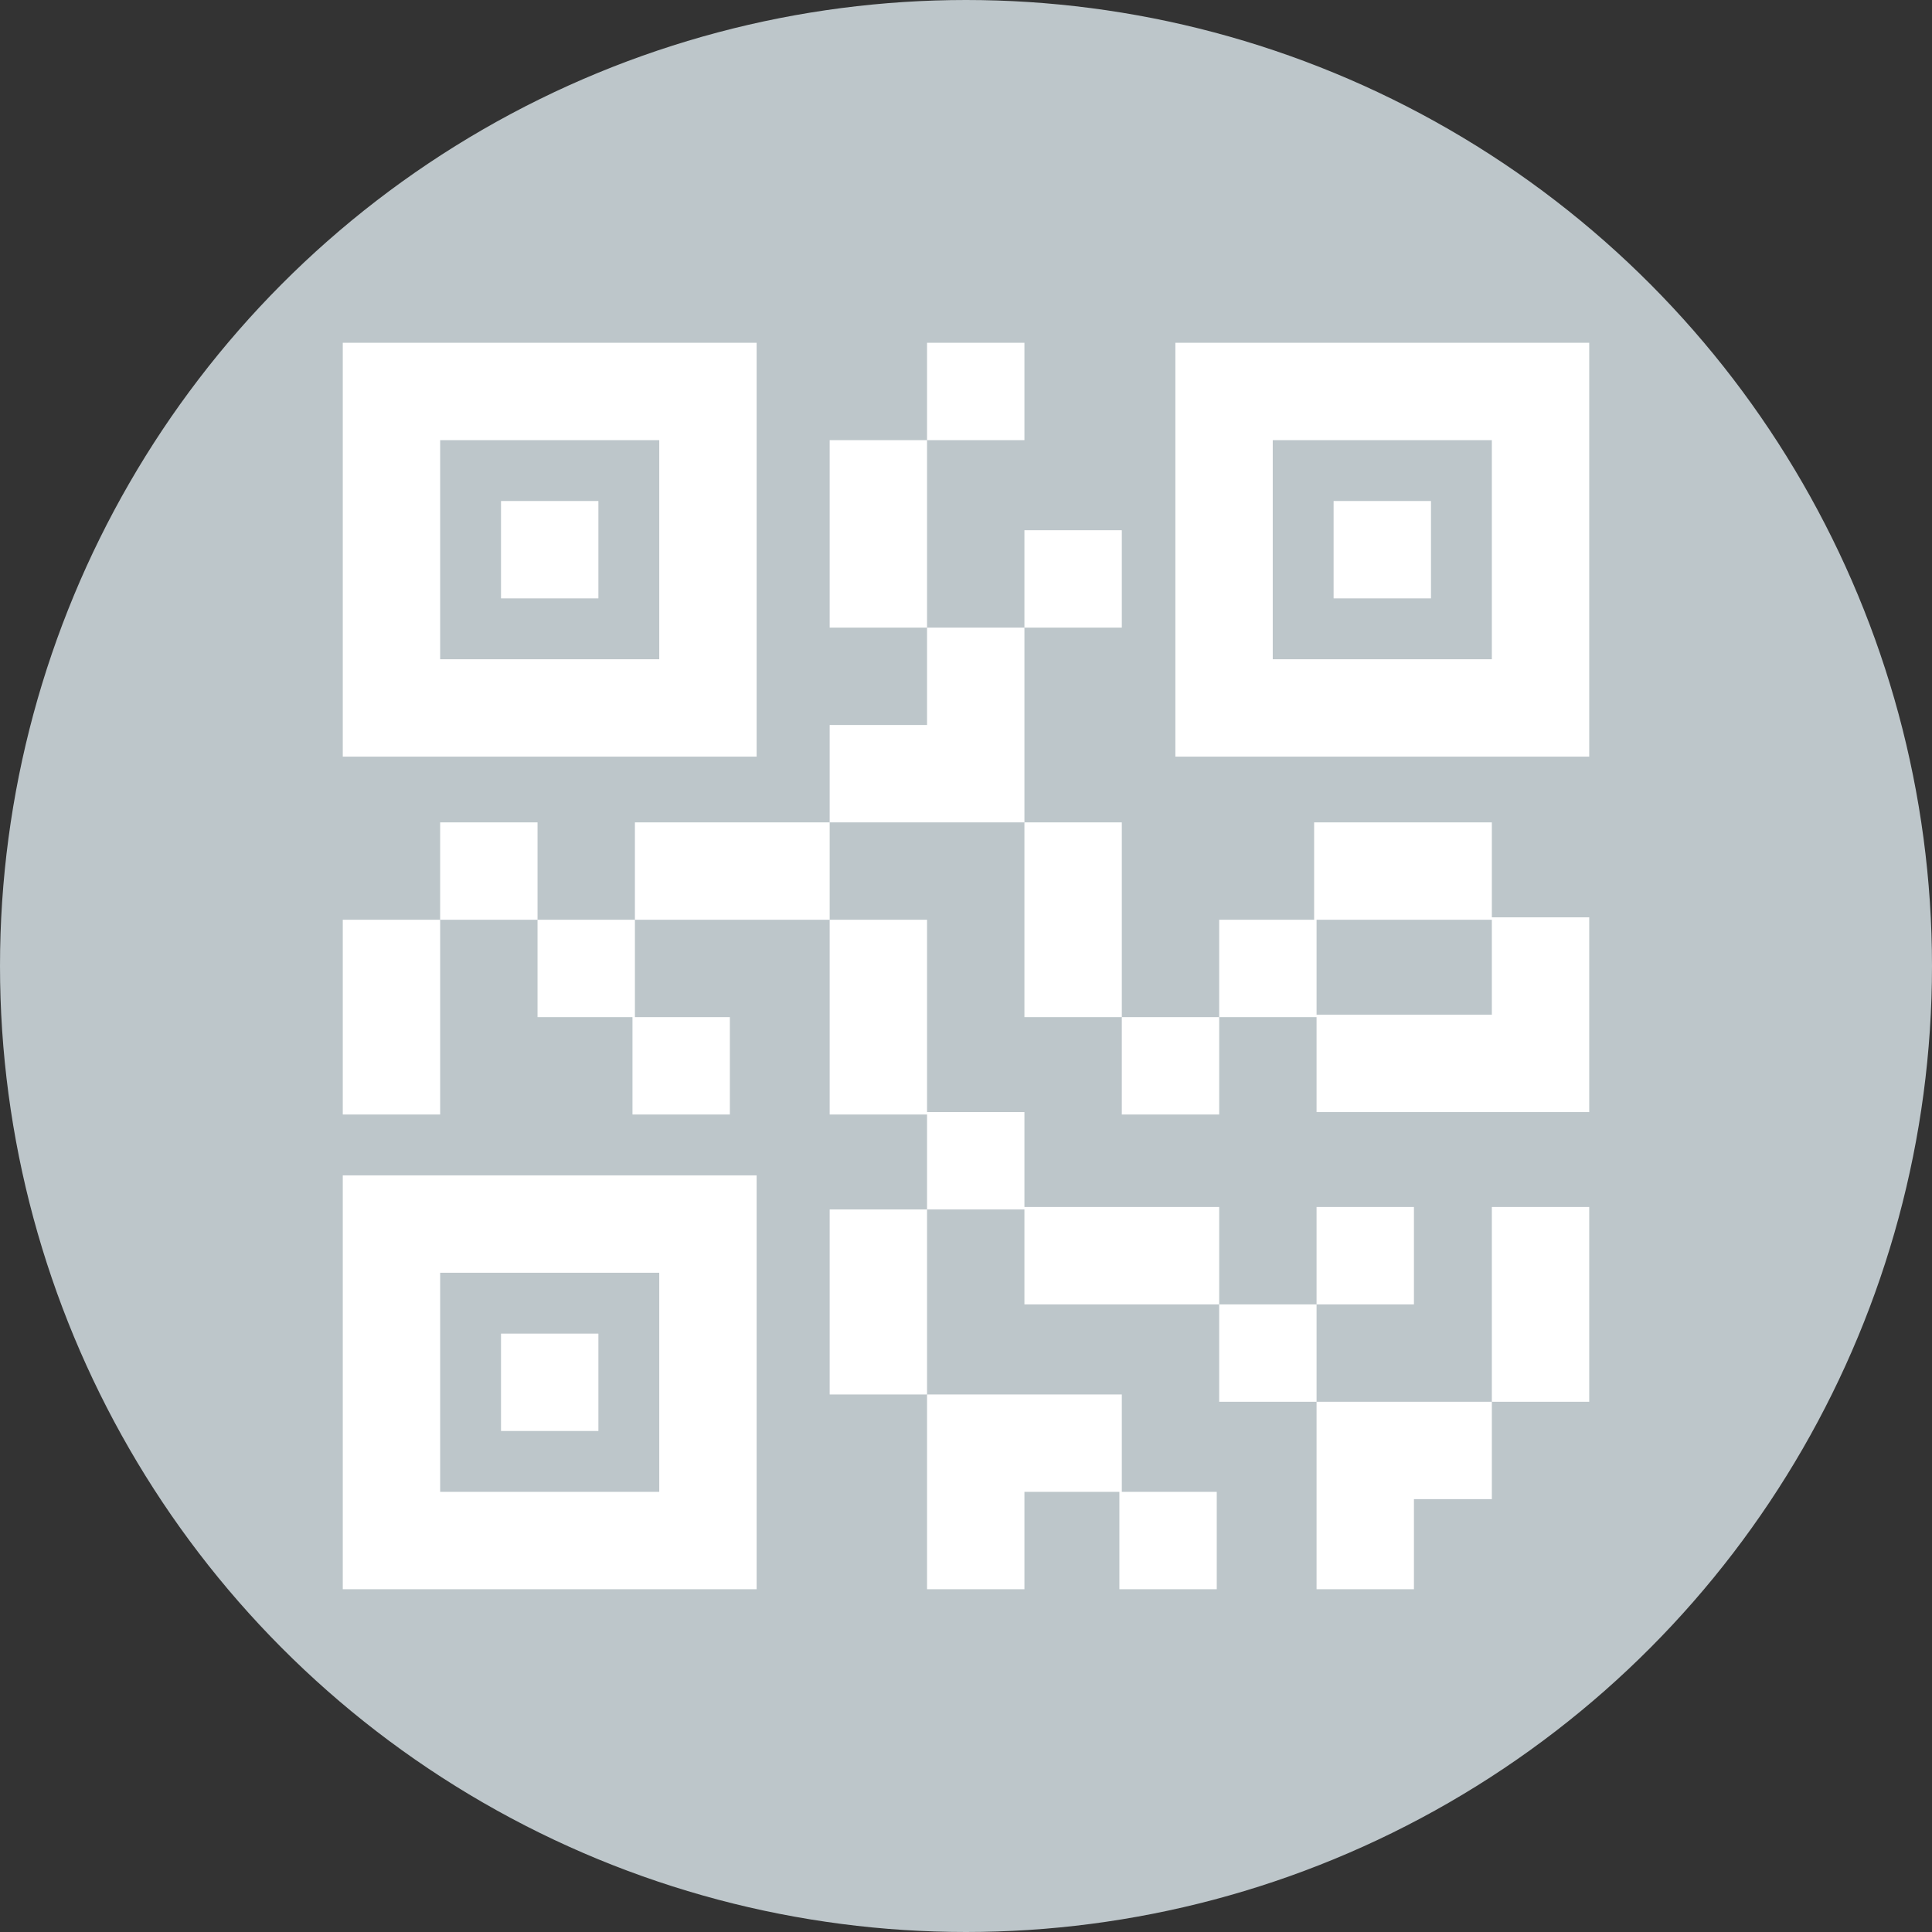 <svg width="62" height="62" viewBox="0 0 62 62" fill="none" xmlns="http://www.w3.org/2000/svg">
<rect x="0" y="0" width="62" height="62" fill="#333333" stroke="none"/>
<circle cx="31" cy="31" r="30" fill="#BDC6CA" stroke="#BDC6CA" stroke-width="2"/>
<path d="M11 11V24.281H24.281V11H11ZM21.156 21.156H14.125V14.125H21.156V21.156Z" fill="white"/>
<path d="M19.203 16.078H16.078V19.203H19.203V16.078Z" fill="white"/>
<path d="M37.719 11V24.281H51V11H37.719ZM47.875 21.156H40.844V14.125H47.875V21.156Z" fill="white"/>
<path d="M45.922 16.078H42.797V19.203H45.922V16.078Z" fill="white"/>
<path d="M11 37.719V51H24.281V37.719H11ZM21.156 47.875H14.125V40.844H21.156V47.875Z" fill="white"/>
<path d="M19.203 42.797H16.078V45.922H19.203V42.797Z" fill="white"/>
<path d="M17.25 26.391H14.125V29.516H17.25V26.391Z" fill="white"/>
<path d="M20.375 32.641V29.516H17.25V32.641H20.297V35.766H23.422V32.641H20.375Z" fill="white"/>
<path d="M36 17.016H32.875V20.141H36V17.016Z" fill="white"/>
<path d="M29.75 14.125H26.625V20.141H29.75V14.125Z" fill="white"/>
<path d="M32.875 11H29.75V14.125H32.875V11Z" fill="white"/>
<path d="M29.75 20.141V23.266H26.625V26.391H32.875V20.141H29.75Z" fill="white"/>
<path d="M32.875 38.734V35.688H29.75V29.516H26.625V35.766H29.75V38.812H32.875V41.859H39.125V38.734H32.875Z" fill="white"/>
<path d="M36 26.391H32.875V32.641H36V26.391Z" fill="white"/>
<path d="M47.875 29.438V26.391H42.172V29.516H39.125V32.641H42.25V35.688H51V29.438H47.875ZM47.875 32.562H42.25V29.516H47.875V32.562Z" fill="white"/>
<path d="M51 38.734H47.875V44.984H51V38.734Z" fill="white"/>
<path d="M39.125 32.641H36V35.766H39.125V32.641Z" fill="white"/>
<path d="M42.25 41.859H39.125V44.984H42.25V41.859Z" fill="white"/>
<path d="M45.375 38.734H42.25V41.859H45.375V38.734Z" fill="white"/>
<path d="M42.25 44.984V51H45.375V48.109H47.875V44.984H42.25Z" fill="white"/>
<path d="M29.75 38.812H26.625V44.75H29.75V38.812Z" fill="white"/>
<path d="M36 47.875V44.75H29.75V51H32.875V47.875H35.922V51H39.047V47.875H36Z" fill="white"/>
<path d="M26.625 26.391H20.375V29.516H26.625V26.391Z" fill="white"/>
<path d="M14.125 29.516H11V35.766H14.125V29.516Z" fill="white"/>
</svg>

